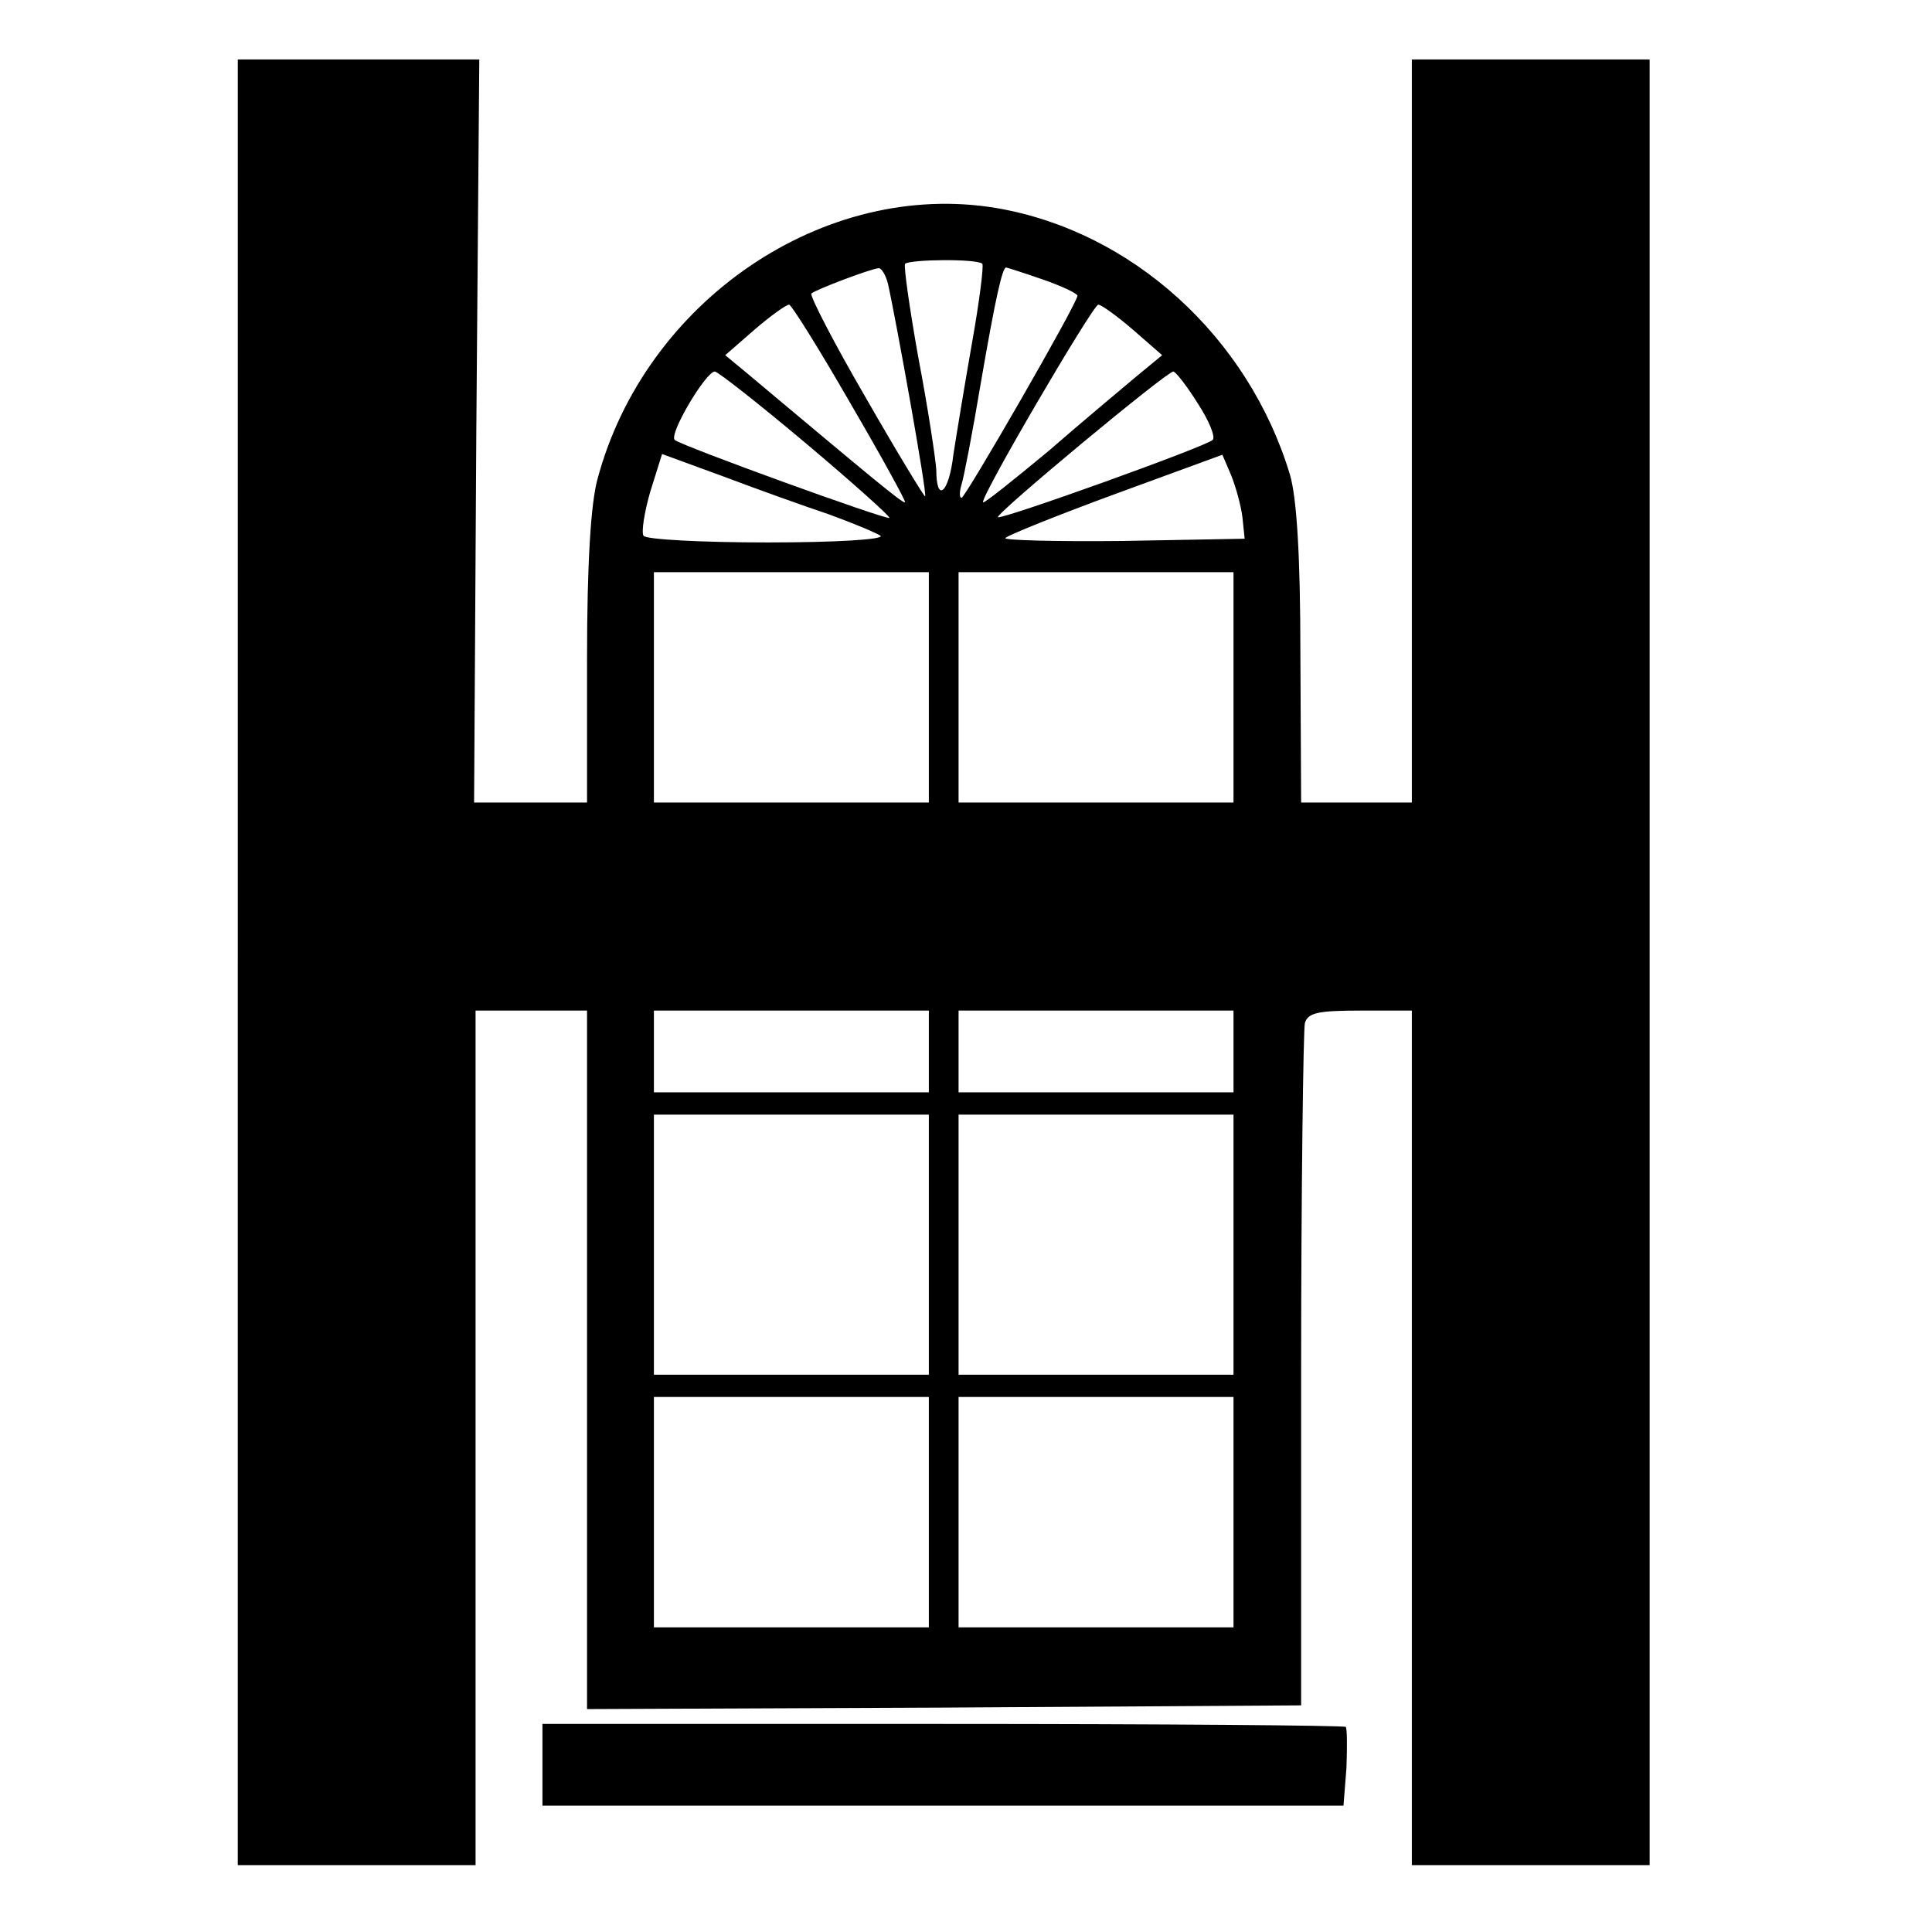 <?xml version="1.0" standalone="no"?>
<!DOCTYPE svg PUBLIC "-//W3C//DTD SVG 20010904//EN"
 "http://www.w3.org/TR/2001/REC-SVG-20010904/DTD/svg10.dtd">
<svg version="1.0" xmlns="http://www.w3.org/2000/svg"
 width="260pt" height="260pt" viewBox="0 0 260 260"
 preserveAspectRatio="xMidYMid meet">
<g transform="translate(0,260) scale(0.1,-0.1)"
fill="#000000" stroke="none">
<path d="M320 1305 l0 -1215 160 0 160 0 0 575 0 575 75 0 75 0 0 -470 0 -470
481 2 480 3 0 450 c0 248 3 458 5 468 4 14 17 17 75 17 l69 0 0 -575 0 -575
160 0 160 0 0 1215 0 1215 -160 0 -160 0 0 -500 0 -500 -74 0 -75 0 -1 198 c0
136 -5 212 -14 243 -56 186 -213 328 -395 359 -232 39 -473 -125 -537 -365 -9
-33 -14 -114 -14 -242 l0 -193 -76 0 -76 0 3 500 4 500 -162 0 -163 0 0 -1215z
m1002 940 c2 -3 -4 -51 -14 -107 -10 -57 -21 -124 -25 -150 -6 -52 -23 -66
-23 -20 -1 15 -11 82 -24 150 -12 67 -20 124 -18 127 7 6 97 7 104 0z m-127
-27 c11 -49 53 -283 50 -286 -1 -1 -37 58 -80 133 -43 74 -76 138 -73 140 5 5
79 33 90 34 4 1 10 -9 13 -21z m208 6 c26 -9 47 -19 47 -22 0 -10 -151 -272
-156 -272 -3 0 -3 8 0 18 3 9 15 71 26 137 20 116 29 155 34 155 1 0 23 -7 49
-16z m-259 -166 c42 -72 75 -132 74 -134 -3 -2 -46 34 -213 174 l-29 24 39 34
c22 19 43 34 47 34 3 0 40 -59 82 -132z m381 98 l39 -34 -34 -28 c-19 -16 -73
-61 -119 -101 -47 -39 -87 -71 -88 -69 -5 5 148 266 155 266 4 0 25 -15 47
-34z m-440 -153 c63 -53 113 -98 112 -100 -4 -3 -280 97 -289 105 -8 8 42 92
54 92 4 0 60 -44 123 -97z m527 54 c15 -23 24 -45 20 -49 -9 -9 -285 -108
-289 -104 -4 4 227 196 236 196 3 0 18 -19 33 -43z m-497 -149 c33 -12 64 -25
70 -29 5 -5 -60 -9 -152 -9 -89 0 -164 4 -167 9 -3 5 1 31 9 59 l16 51 82 -30
c45 -17 109 -40 142 -51z m557 -4 l3 -29 -164 -3 c-91 -1 -162 1 -158 4 4 4
71 31 150 60 l142 52 12 -28 c6 -15 13 -40 15 -56z m-422 -229 l0 -155 -185 0
-185 0 0 155 0 155 185 0 185 0 0 -155z m410 0 l0 -155 -185 0 -185 0 0 155 0
155 185 0 185 0 0 -155z m-410 -490 l0 -55 -185 0 -185 0 0 55 0 55 185 0 185
0 0 -55z m410 0 l0 -55 -185 0 -185 0 0 55 0 55 185 0 185 0 0 -55z m-410
-260 l0 -175 -185 0 -185 0 0 175 0 175 185 0 185 0 0 -175z m410 0 l0 -175
-185 0 -185 0 0 175 0 175 185 0 185 0 0 -175z m-410 -360 l0 -155 -185 0
-185 0 0 155 0 155 185 0 185 0 0 -155z m410 0 l0 -155 -185 0 -185 0 0 155 0
155 185 0 185 0 0 -155z"/>
<path d="M730 225 l0 -55 539 0 539 0 4 51 c1 28 1 53 -1 55 -2 2 -247 4 -543
4 l-538 0 0 -55z"/>
</g>
</svg>
